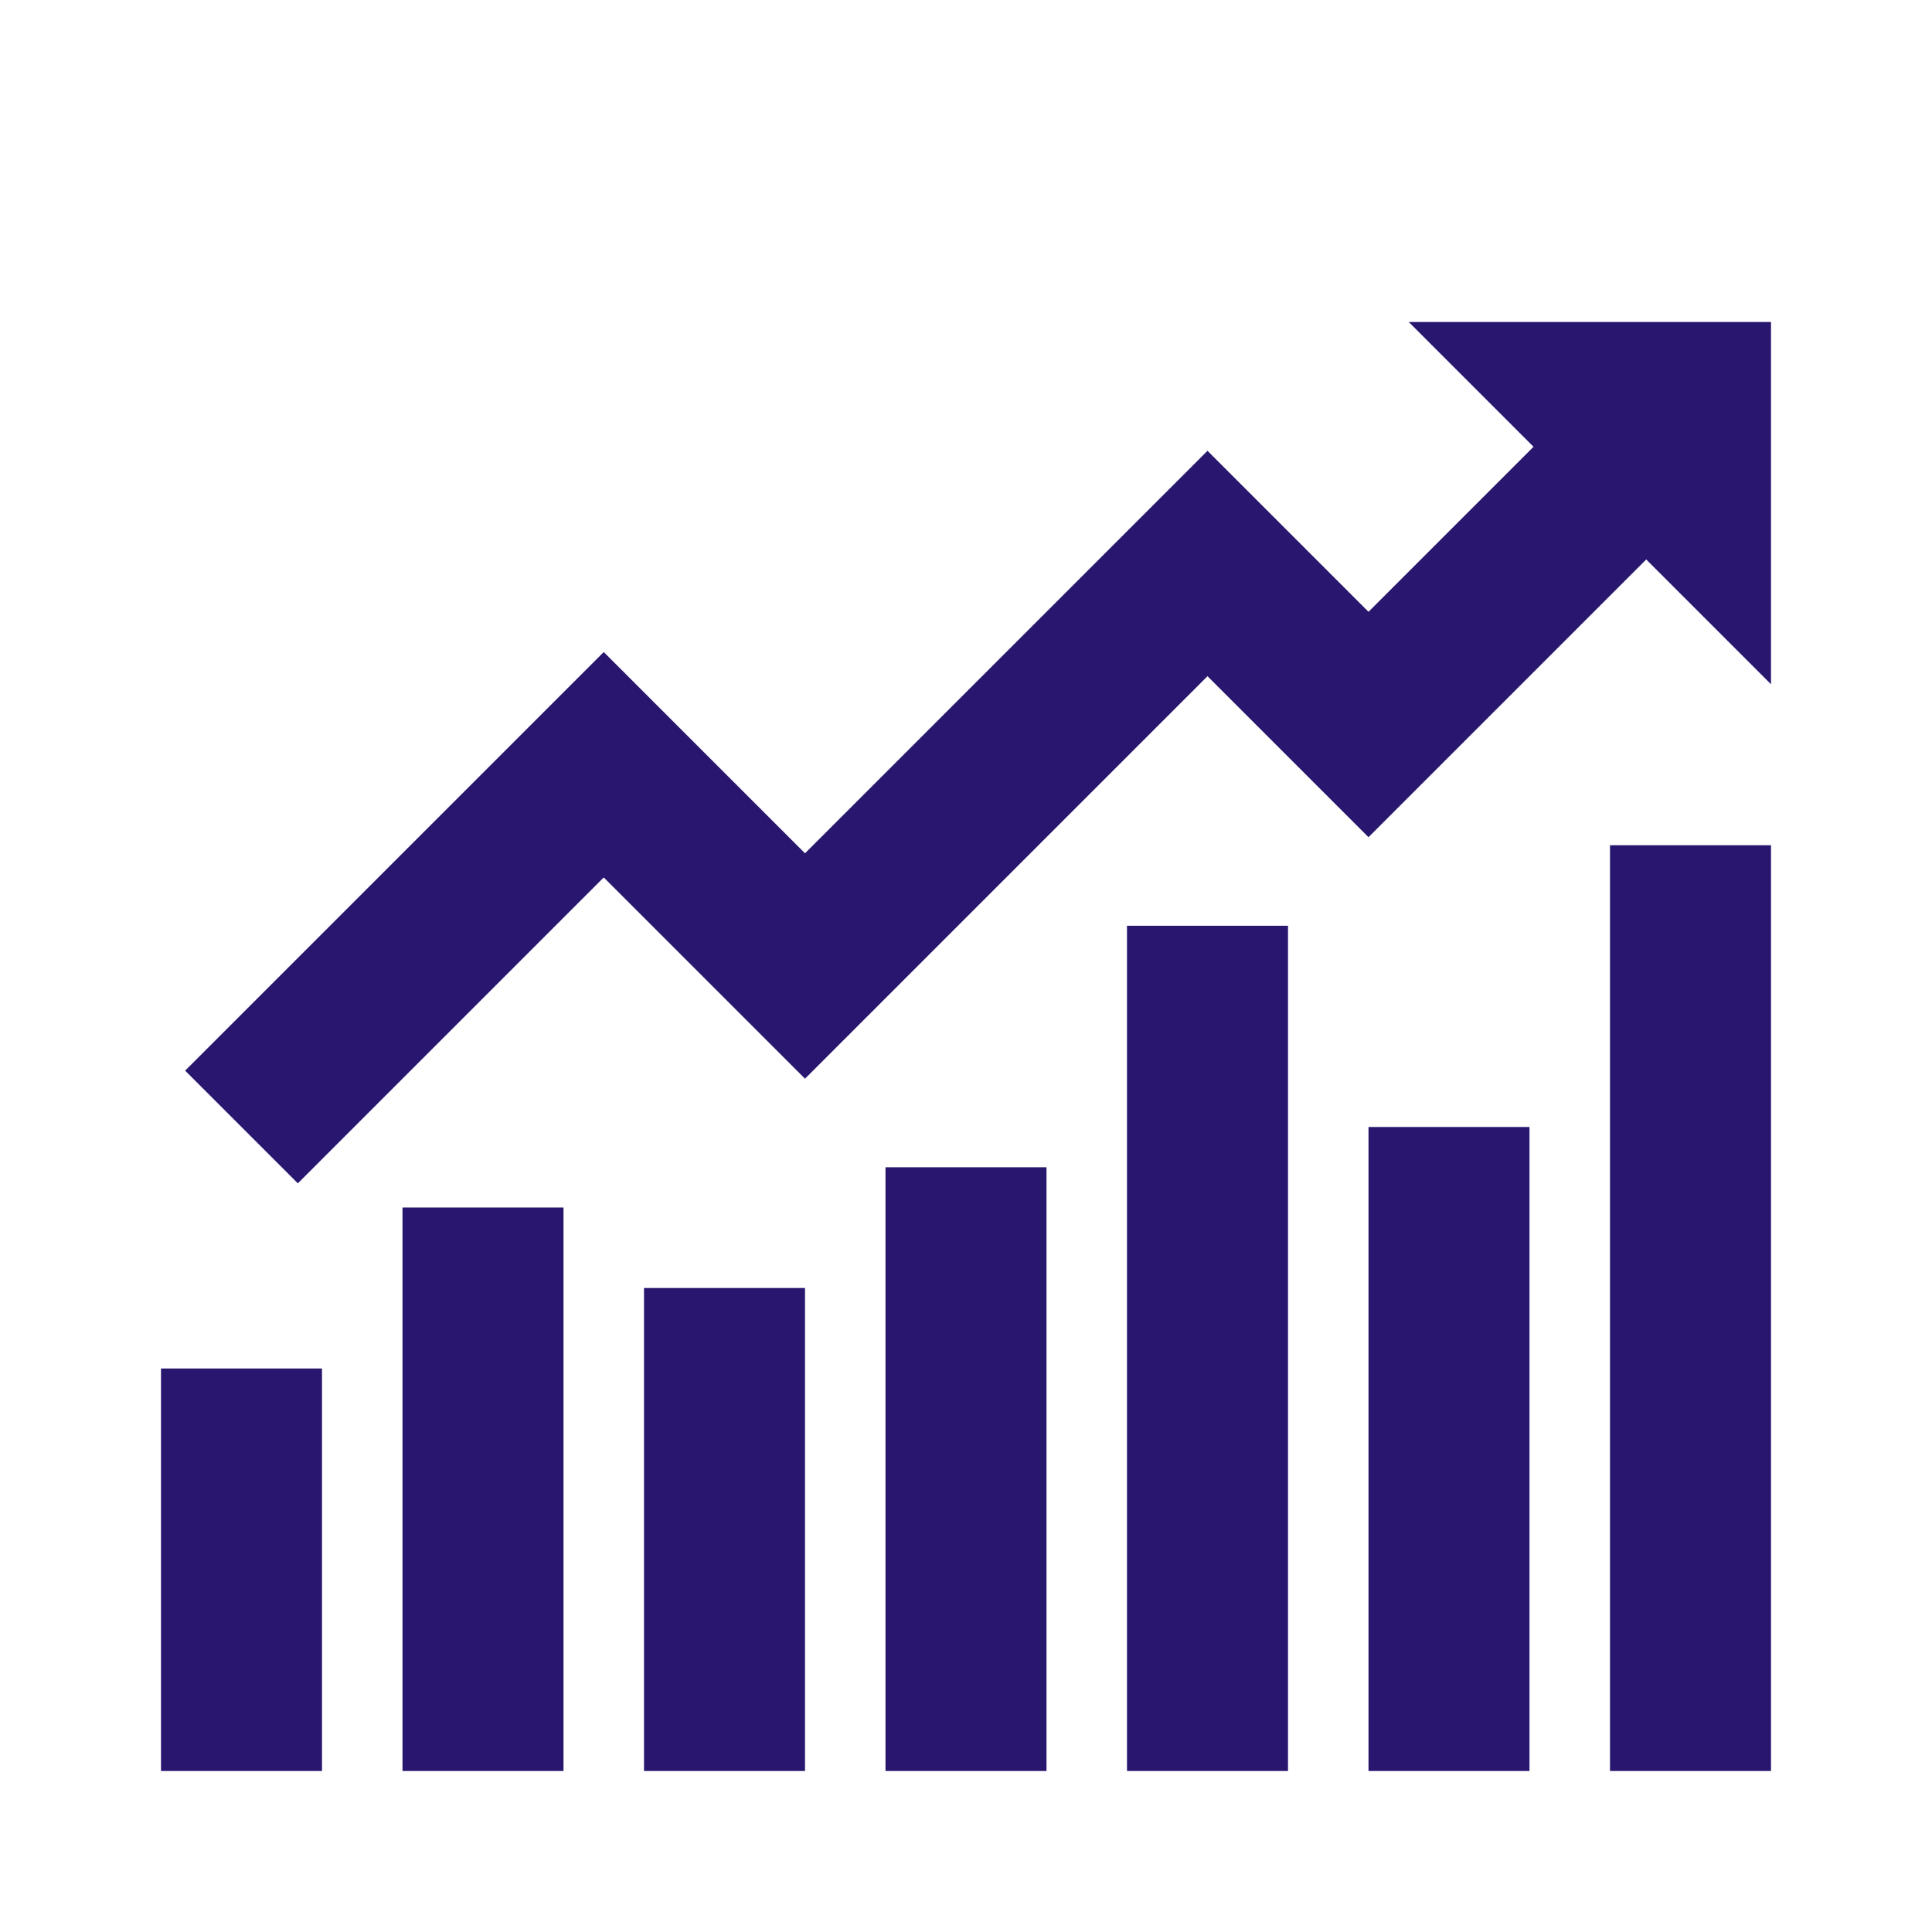 <svg width="48" height="48" viewBox="0 0 48 48" fill="none" xmlns="http://www.w3.org/2000/svg">
<path d="M40 21H44V44H40V21ZM34 28H38V44H34V28ZM28 23H32V44H28V23ZM22 29H26V44H22V29ZM16 32H20V44H16V32ZM10 30H14V44H10V30ZM4 34H8V44H4V34Z" fill="#29166F"/>
<path d="M40.1 9.1L34 15.2L30 11.2L20 21.2L15 16.2L4.6 26.6L7.4 29.4L15 21.8L20 26.8L30 16.8L34 20.8L42.9 11.9L40.1 9.1Z" fill="#29166F"/>
<path d="M44 8H35L44 17V8Z" fill="#29166F"/>
</svg>
